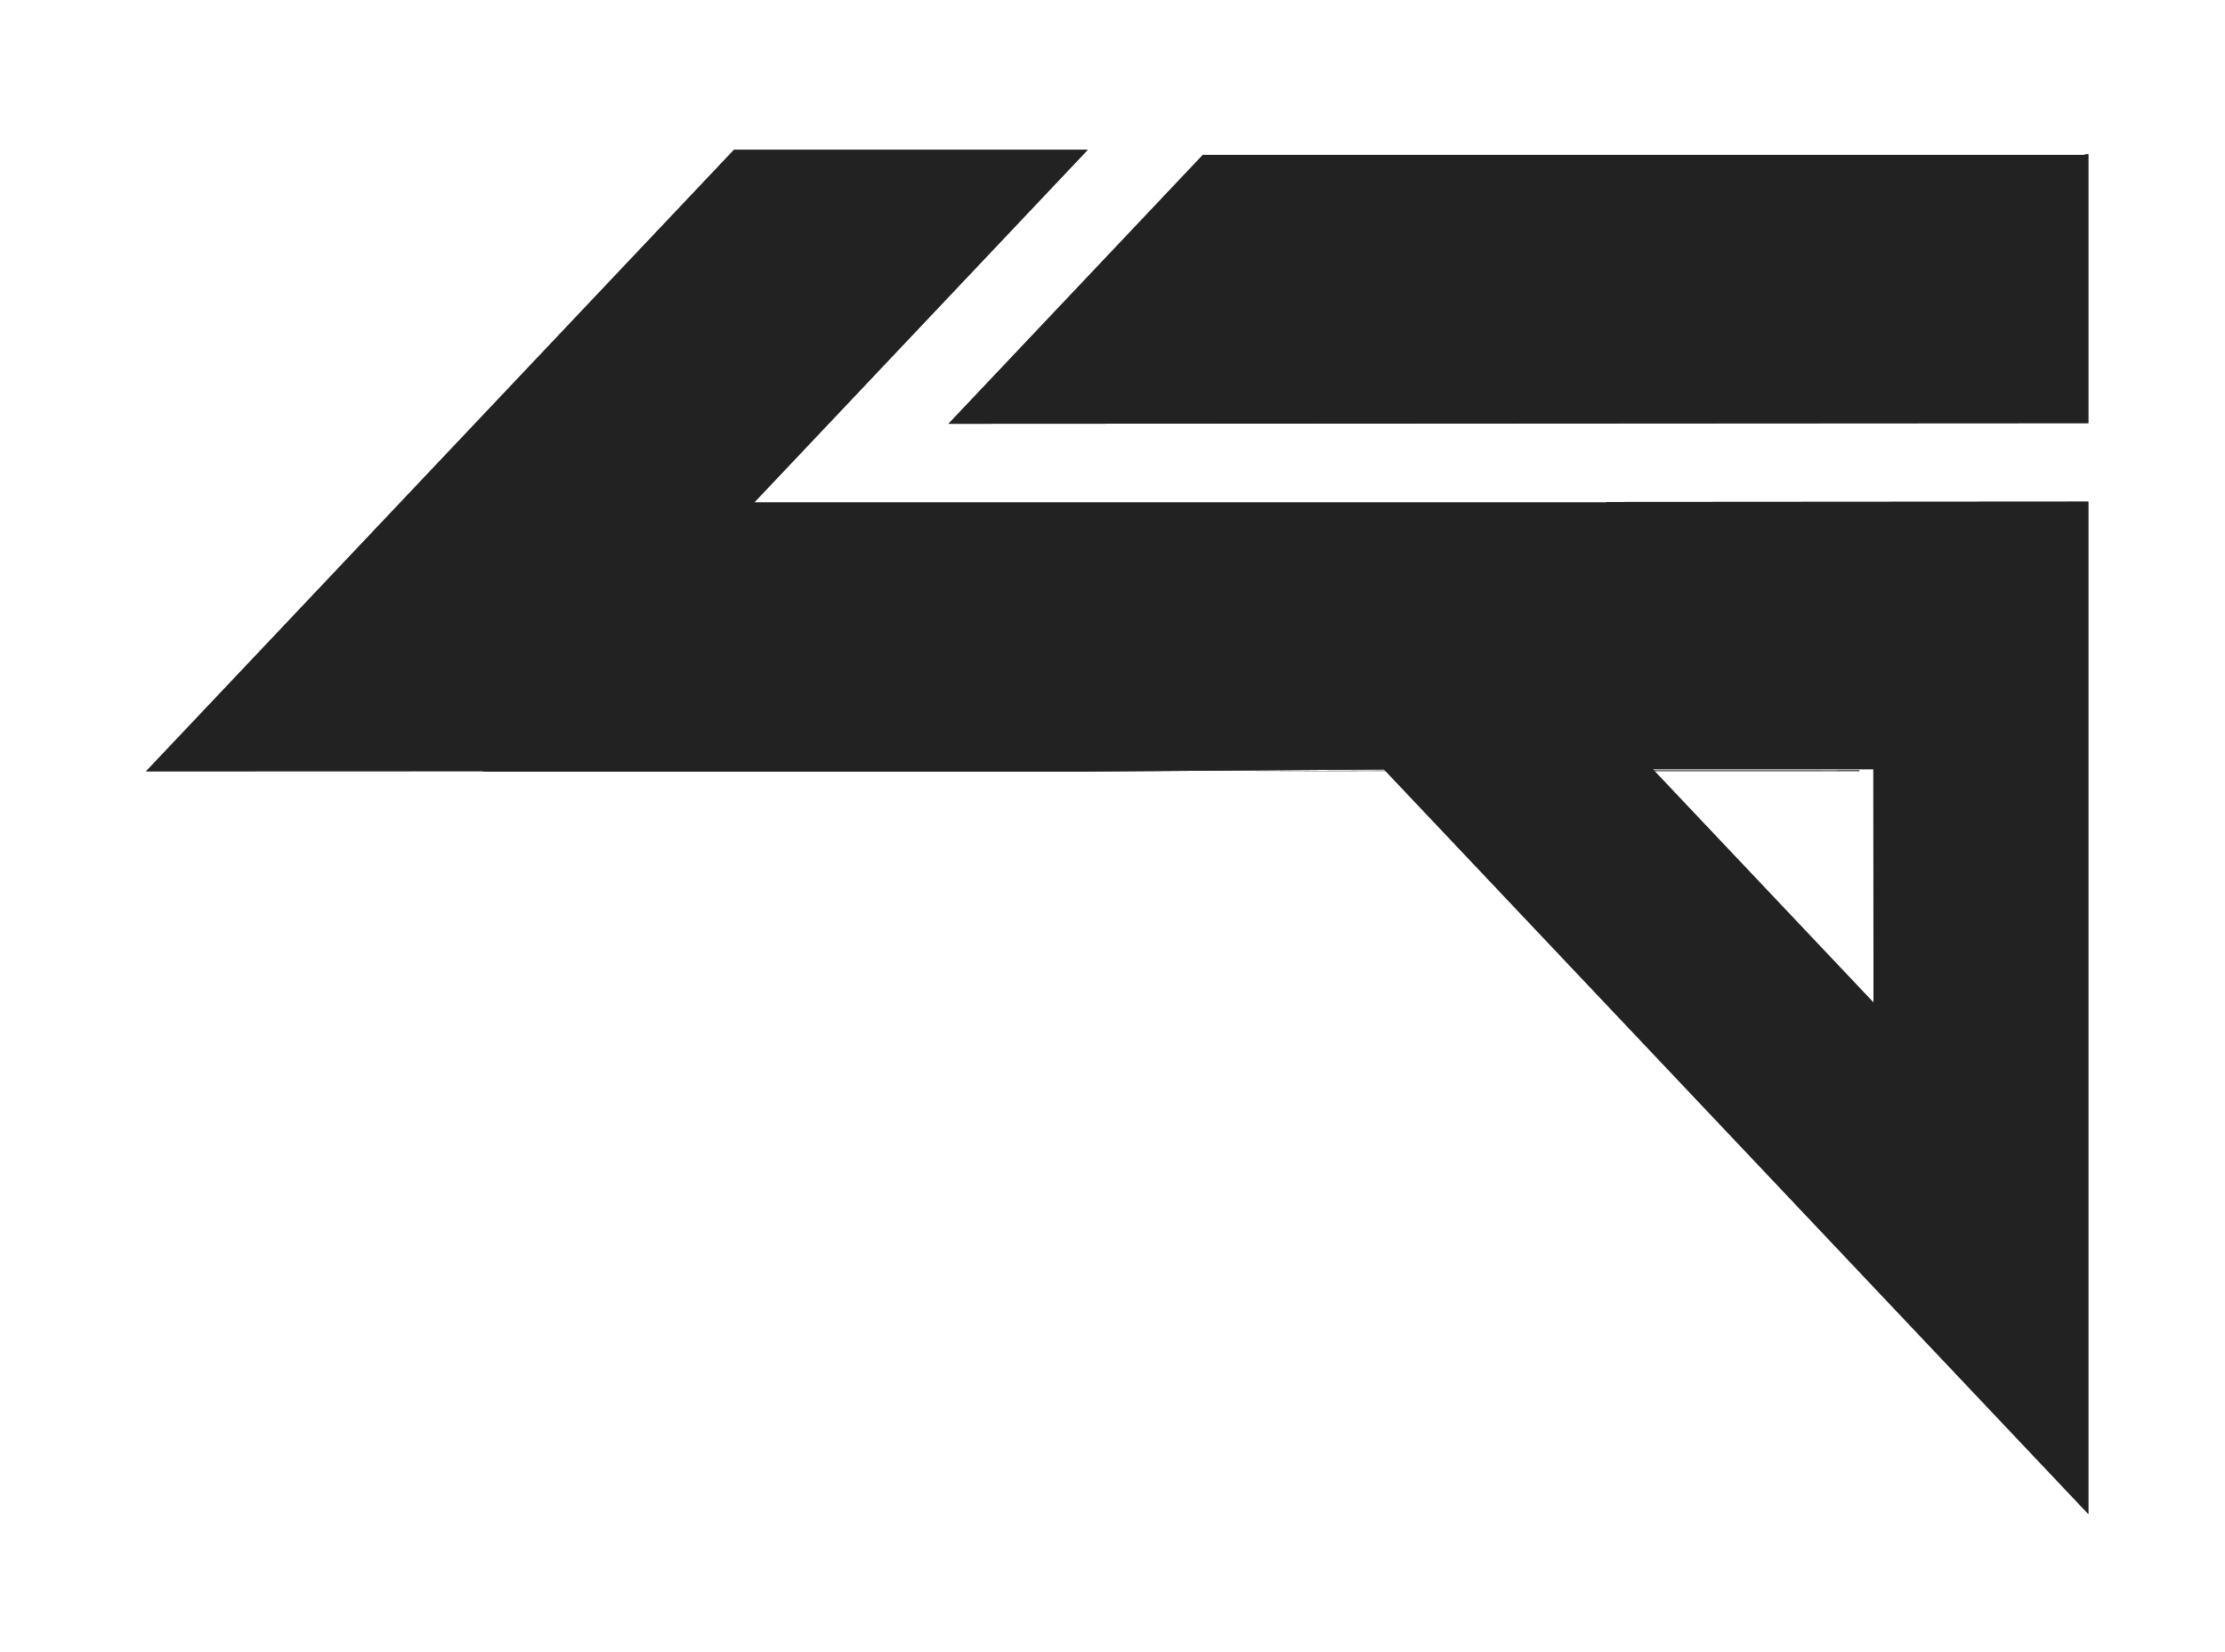 <svg width="594" height="441" viewBox="0 0 594 441" fill="none" xmlns="http://www.w3.org/2000/svg">
<g filter="url(#filter0_dd_86_67)">
<path d="M324.647 199.815L369.535 199.796V199.703L324.647 199.815Z" fill="#222222"/>
<path d="M491.377 199.708V199.688H485.513V199.708H436.534V199.688H430.67V199.708V199.77L491.377 199.75V199.708Z" fill="#222222"/>
<path d="M491.377 199.707V199.688H485.513V199.707H436.534V199.688H430.67V199.707V199.766V199.825H491.377V199.746V199.707Z" fill="#222222"/>
<path d="M551.555 35.255V35.343H412.186H316.132L248.22 107.127L316.132 107.092L552.515 106.952V35.168L551.555 35.255Z" fill="#222222"/>
<path d="M423.864 128.02V128.125H196.343L285.374 34H190.943L135.57 92.53L101.912 128.107L67.956 164L34 199.892L123.925 199.857L124.025 199.962H284.579L364.499 199.401L552.516 398.139V127.915L423.864 128.002V128.02ZM436.221 199.331H495.122L495.155 261.626L436.221 199.331V199.331Z" fill="#222222"/>
<path d="M324.647 199.815L369.535 199.796V199.703L324.647 199.815Z" fill="#222222"/>
<path d="M491.377 199.708V199.688H485.513V199.708H436.534V199.688H430.67V199.708V199.77L491.377 199.75V199.708Z" fill="#222222"/>
<path d="M491.377 199.707V199.688H485.513V199.707H436.534V199.688H430.67V199.707V199.766V199.825H491.377V199.746V199.707Z" fill="#222222"/>
<path d="M551.555 35.255V35.343H412.186H316.132L248.22 107.127L316.132 107.092L552.515 106.952V35.168L551.555 35.255Z" fill="#222222"/>
<path d="M423.864 128.02V128.125H196.343L285.374 34H190.943L135.57 92.53L101.912 128.107L67.956 164L34 199.892L123.925 199.857L124.025 199.962H284.579L364.499 199.401L552.516 398.139V127.915L423.864 128.002V128.02ZM436.221 199.331H495.122L495.155 261.626L436.221 199.331V199.331Z" fill="#222222"/>
</g>
<defs>
<filter id="filter0_dd_86_67" x="0" y="0" width="593.516" height="440.139" filterUnits="userSpaceOnUse" color-interpolation-filters="sRGB">
<feFlood flood-opacity="0" result="BackgroundImageFix"/>
<feColorMatrix in="SourceAlpha" type="matrix" values="0 0 0 0 0 0 0 0 0 0 0 0 0 0 0 0 0 0 127 0" result="hardAlpha"/>
<feOffset dx="17" dy="18"/>
<feGaussianBlur stdDeviation="12"/>
<feComposite in2="hardAlpha" operator="out"/>
<feColorMatrix type="matrix" values="0 0 0 0 0.075 0 0 0 0 0.075 0 0 0 0 0.075 0 0 0 1 0"/>
<feBlend mode="normal" in2="BackgroundImageFix" result="effect1_dropShadow_86_67"/>
<feColorMatrix in="SourceAlpha" type="matrix" values="0 0 0 0 0 0 0 0 0 0 0 0 0 0 0 0 0 0 127 0" result="hardAlpha"/>
<feOffset dx="-12" dy="-12"/>
<feGaussianBlur stdDeviation="11"/>
<feComposite in2="hardAlpha" operator="out"/>
<feColorMatrix type="matrix" values="0 0 0 0 0.231 0 0 0 0 0.231 0 0 0 0 0.231 0 0 0 0.25 0"/>
<feBlend mode="normal" in2="effect1_dropShadow_86_67" result="effect2_dropShadow_86_67"/>
<feBlend mode="normal" in="SourceGraphic" in2="effect2_dropShadow_86_67" result="shape"/>
</filter>
</defs>
</svg>
